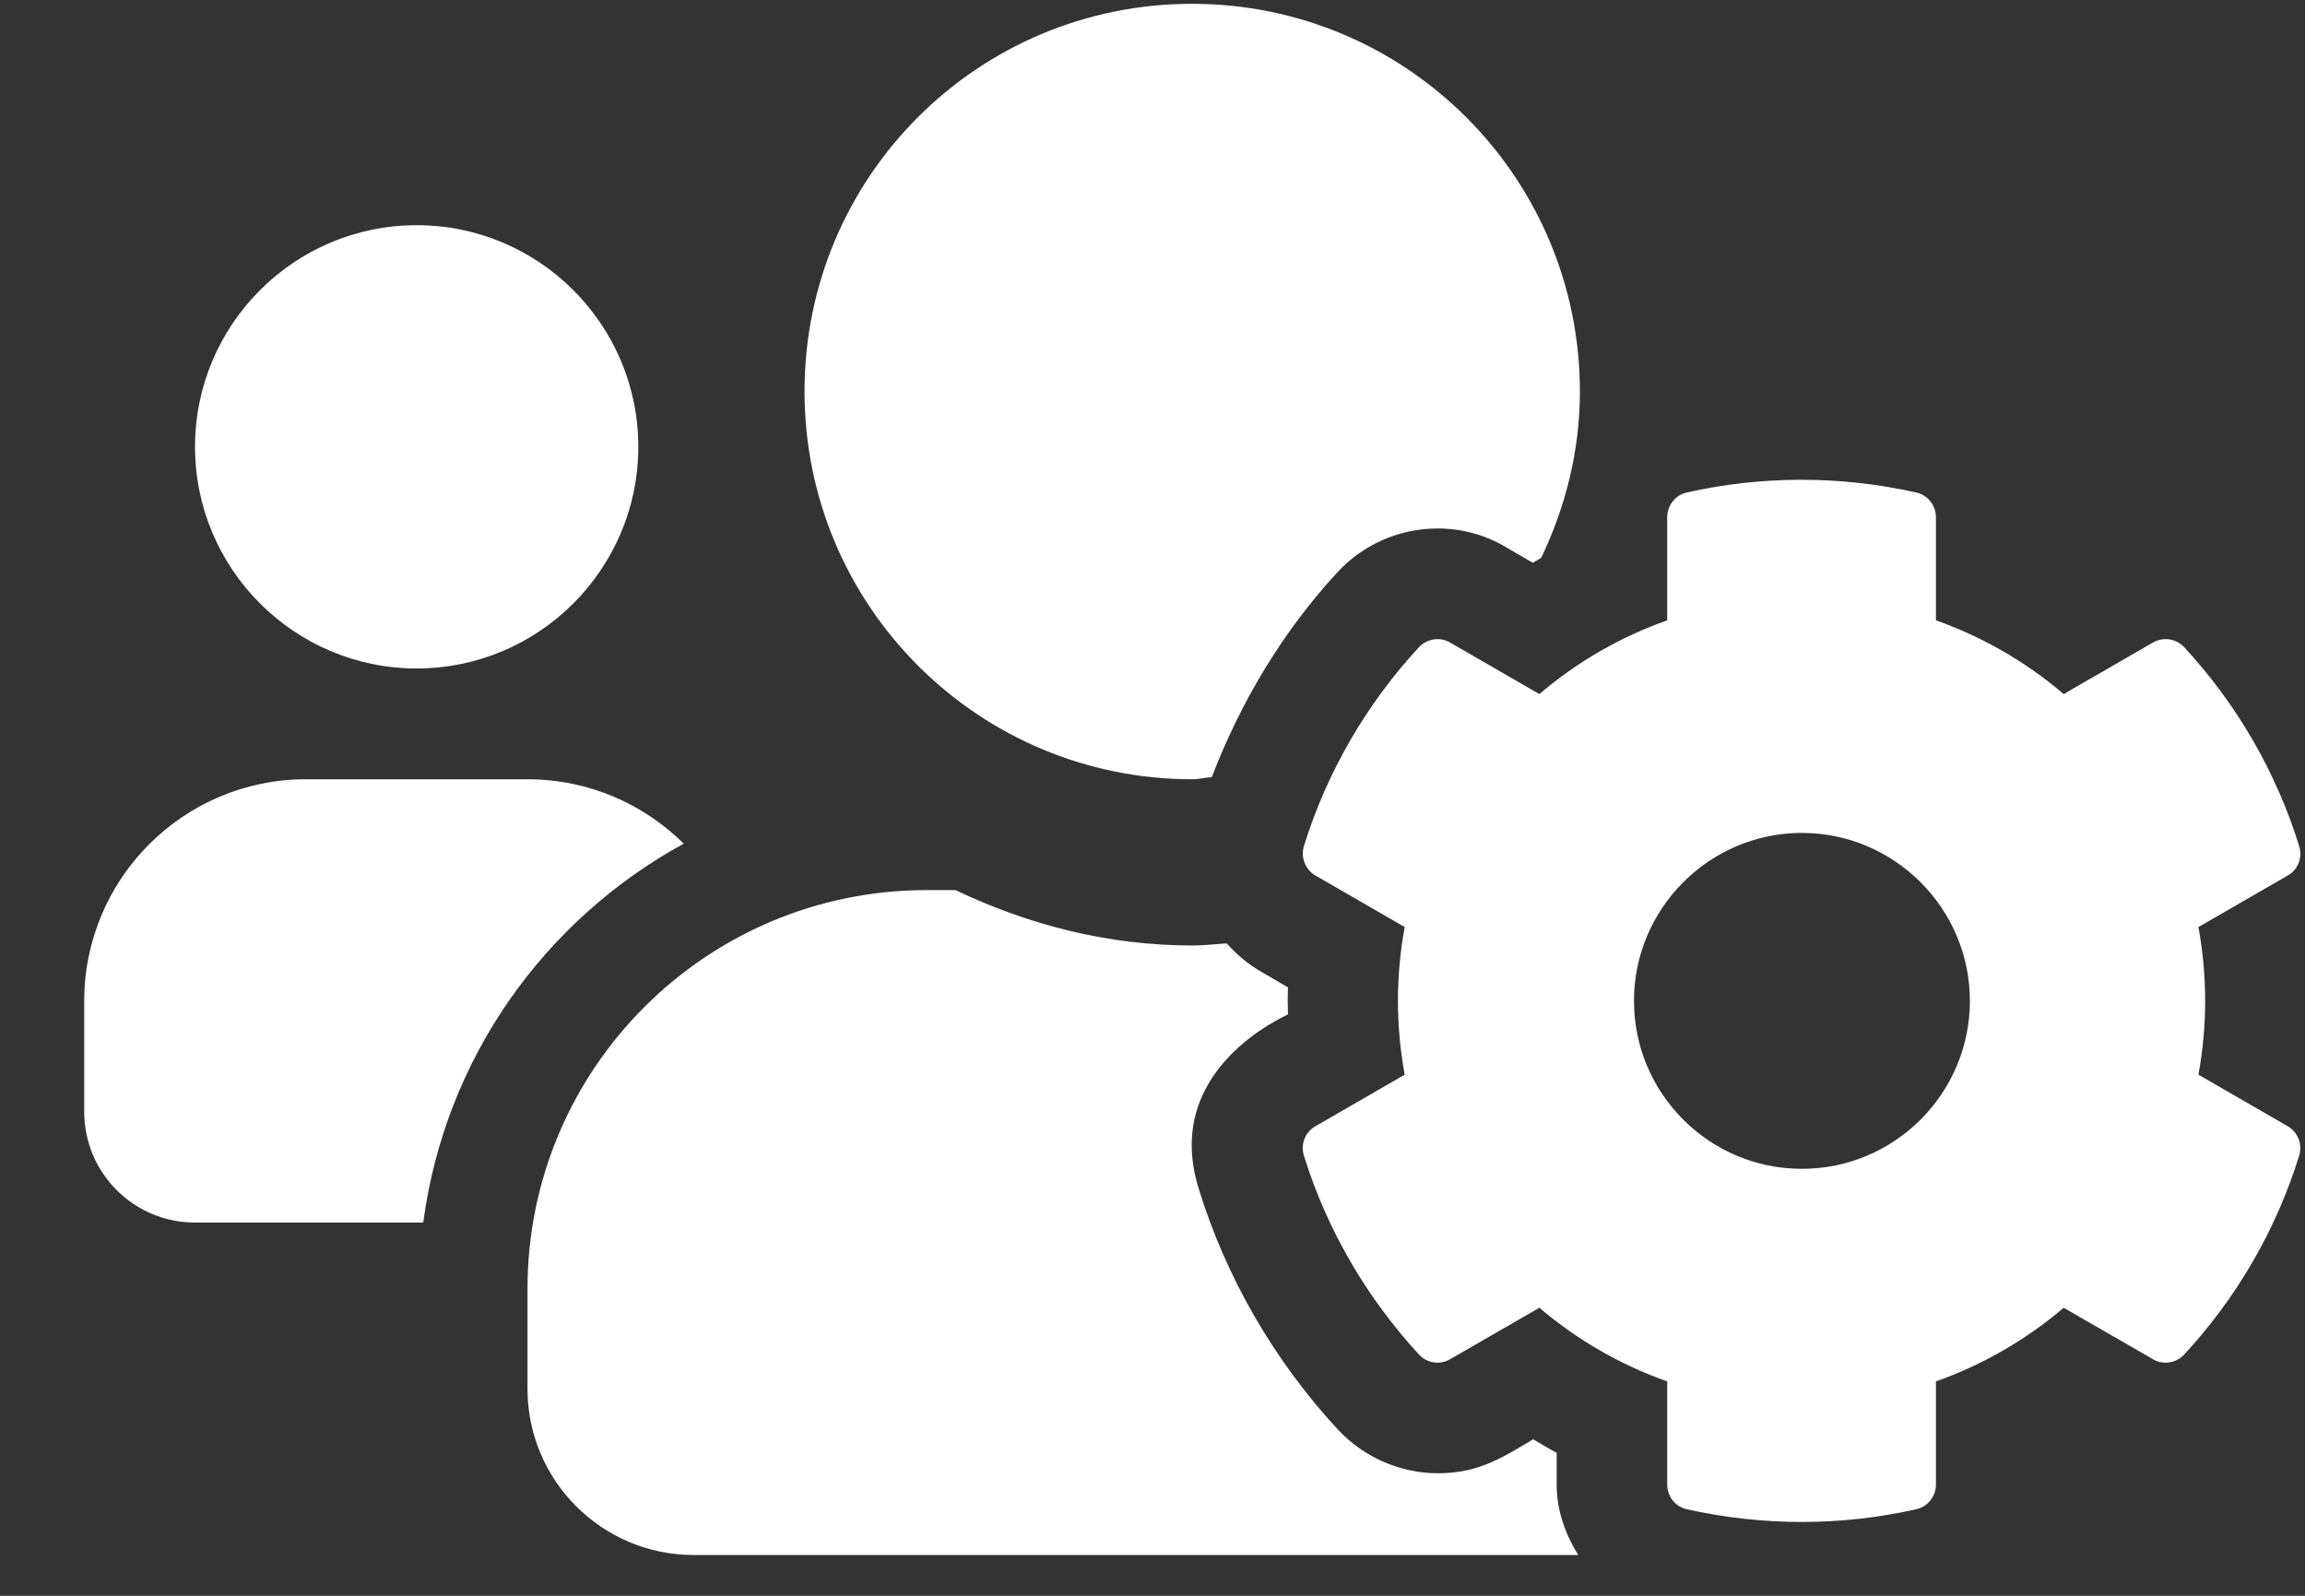<svg width="26" height="18" viewBox="0 0 26 18" fill="none" xmlns="http://www.w3.org/2000/svg">
<rect x="0" y="0" width="26" height="18" fill="#333333" stroke="none"/>
<path d="M24.798 12.122C24.899 11.571 24.899 11.008 24.798 10.457L25.806 9.875C25.923 9.809 25.974 9.672 25.934 9.543C25.673 8.7 25.224 7.934 24.638 7.301C24.548 7.204 24.403 7.18 24.286 7.247L23.278 7.829C22.852 7.465 22.364 7.184 21.837 6.997V5.833C21.837 5.7 21.743 5.583 21.614 5.555C20.743 5.36 19.856 5.368 19.028 5.555C18.899 5.583 18.806 5.7 18.806 5.833V6.997C18.278 7.184 17.79 7.465 17.364 7.829L16.356 7.247C16.243 7.18 16.095 7.204 16.005 7.301C15.419 7.934 14.97 8.7 14.708 9.543C14.669 9.672 14.724 9.809 14.837 9.875L15.845 10.457C15.743 11.008 15.743 11.571 15.845 12.122L14.837 12.704C14.72 12.77 14.669 12.907 14.708 13.036C14.97 13.879 15.419 14.641 16.005 15.278C16.095 15.376 16.239 15.399 16.356 15.332L17.364 14.751C17.79 15.114 18.278 15.395 18.806 15.582V16.747C18.806 16.879 18.899 16.997 19.028 17.024C19.899 17.219 20.786 17.211 21.614 17.024C21.743 16.997 21.837 16.879 21.837 16.747V15.582C22.364 15.395 22.852 15.114 23.278 14.751L24.286 15.332C24.399 15.399 24.548 15.376 24.638 15.278C25.224 14.645 25.673 13.879 25.934 13.036C25.974 12.907 25.919 12.77 25.806 12.704L24.798 12.122ZM20.325 13.184C19.278 13.184 18.431 12.332 18.431 11.29C18.431 10.247 19.282 9.395 20.325 9.395C21.368 9.395 22.22 10.247 22.22 11.29C22.22 12.332 21.372 13.184 20.325 13.184ZM4.7 7.54C6.079 7.54 7.2 6.418 7.2 5.04C7.2 3.661 6.079 2.54 4.7 2.54C3.321 2.54 2.2 3.661 2.2 5.04C2.2 6.418 3.321 7.54 4.7 7.54ZM13.45 8.79C13.524 8.79 13.595 8.77 13.669 8.766C13.993 7.918 14.47 7.122 15.087 6.454C15.376 6.141 15.786 5.961 16.216 5.961C16.485 5.961 16.751 6.032 16.981 6.168L17.29 6.348C17.321 6.329 17.352 6.313 17.384 6.293C17.657 5.723 17.821 5.09 17.821 4.418C17.821 2 15.864 0.043 13.446 0.043C11.028 0.043 9.075 1.997 9.075 4.415C9.075 6.833 11.032 8.79 13.45 8.79ZM17.559 16.387C17.47 16.34 17.38 16.286 17.294 16.235C16.974 16.422 16.696 16.618 16.22 16.618C15.794 16.618 15.384 16.438 15.091 16.125C14.376 15.352 13.829 14.411 13.521 13.407C13.102 12.059 14.493 11.465 14.528 11.442C14.524 11.34 14.524 11.239 14.528 11.137L14.22 10.957C14.071 10.872 13.946 10.762 13.837 10.641C13.708 10.649 13.583 10.665 13.454 10.665C12.493 10.665 11.595 10.43 10.778 10.04H10.454C7.966 10.04 5.95 12.055 5.95 14.54V15.665C5.95 16.7 6.79 17.54 7.825 17.54H17.802C17.657 17.305 17.559 17.04 17.559 16.747V16.387ZM7.712 9.516C7.259 9.067 6.638 8.79 5.95 8.79H3.45C2.071 8.79 0.95 9.911 0.95 11.29V12.54C0.95 13.231 1.509 13.79 2.2 13.79H4.774C5.02 11.938 6.138 10.379 7.712 9.516Z" fill="white"/>
</svg>
